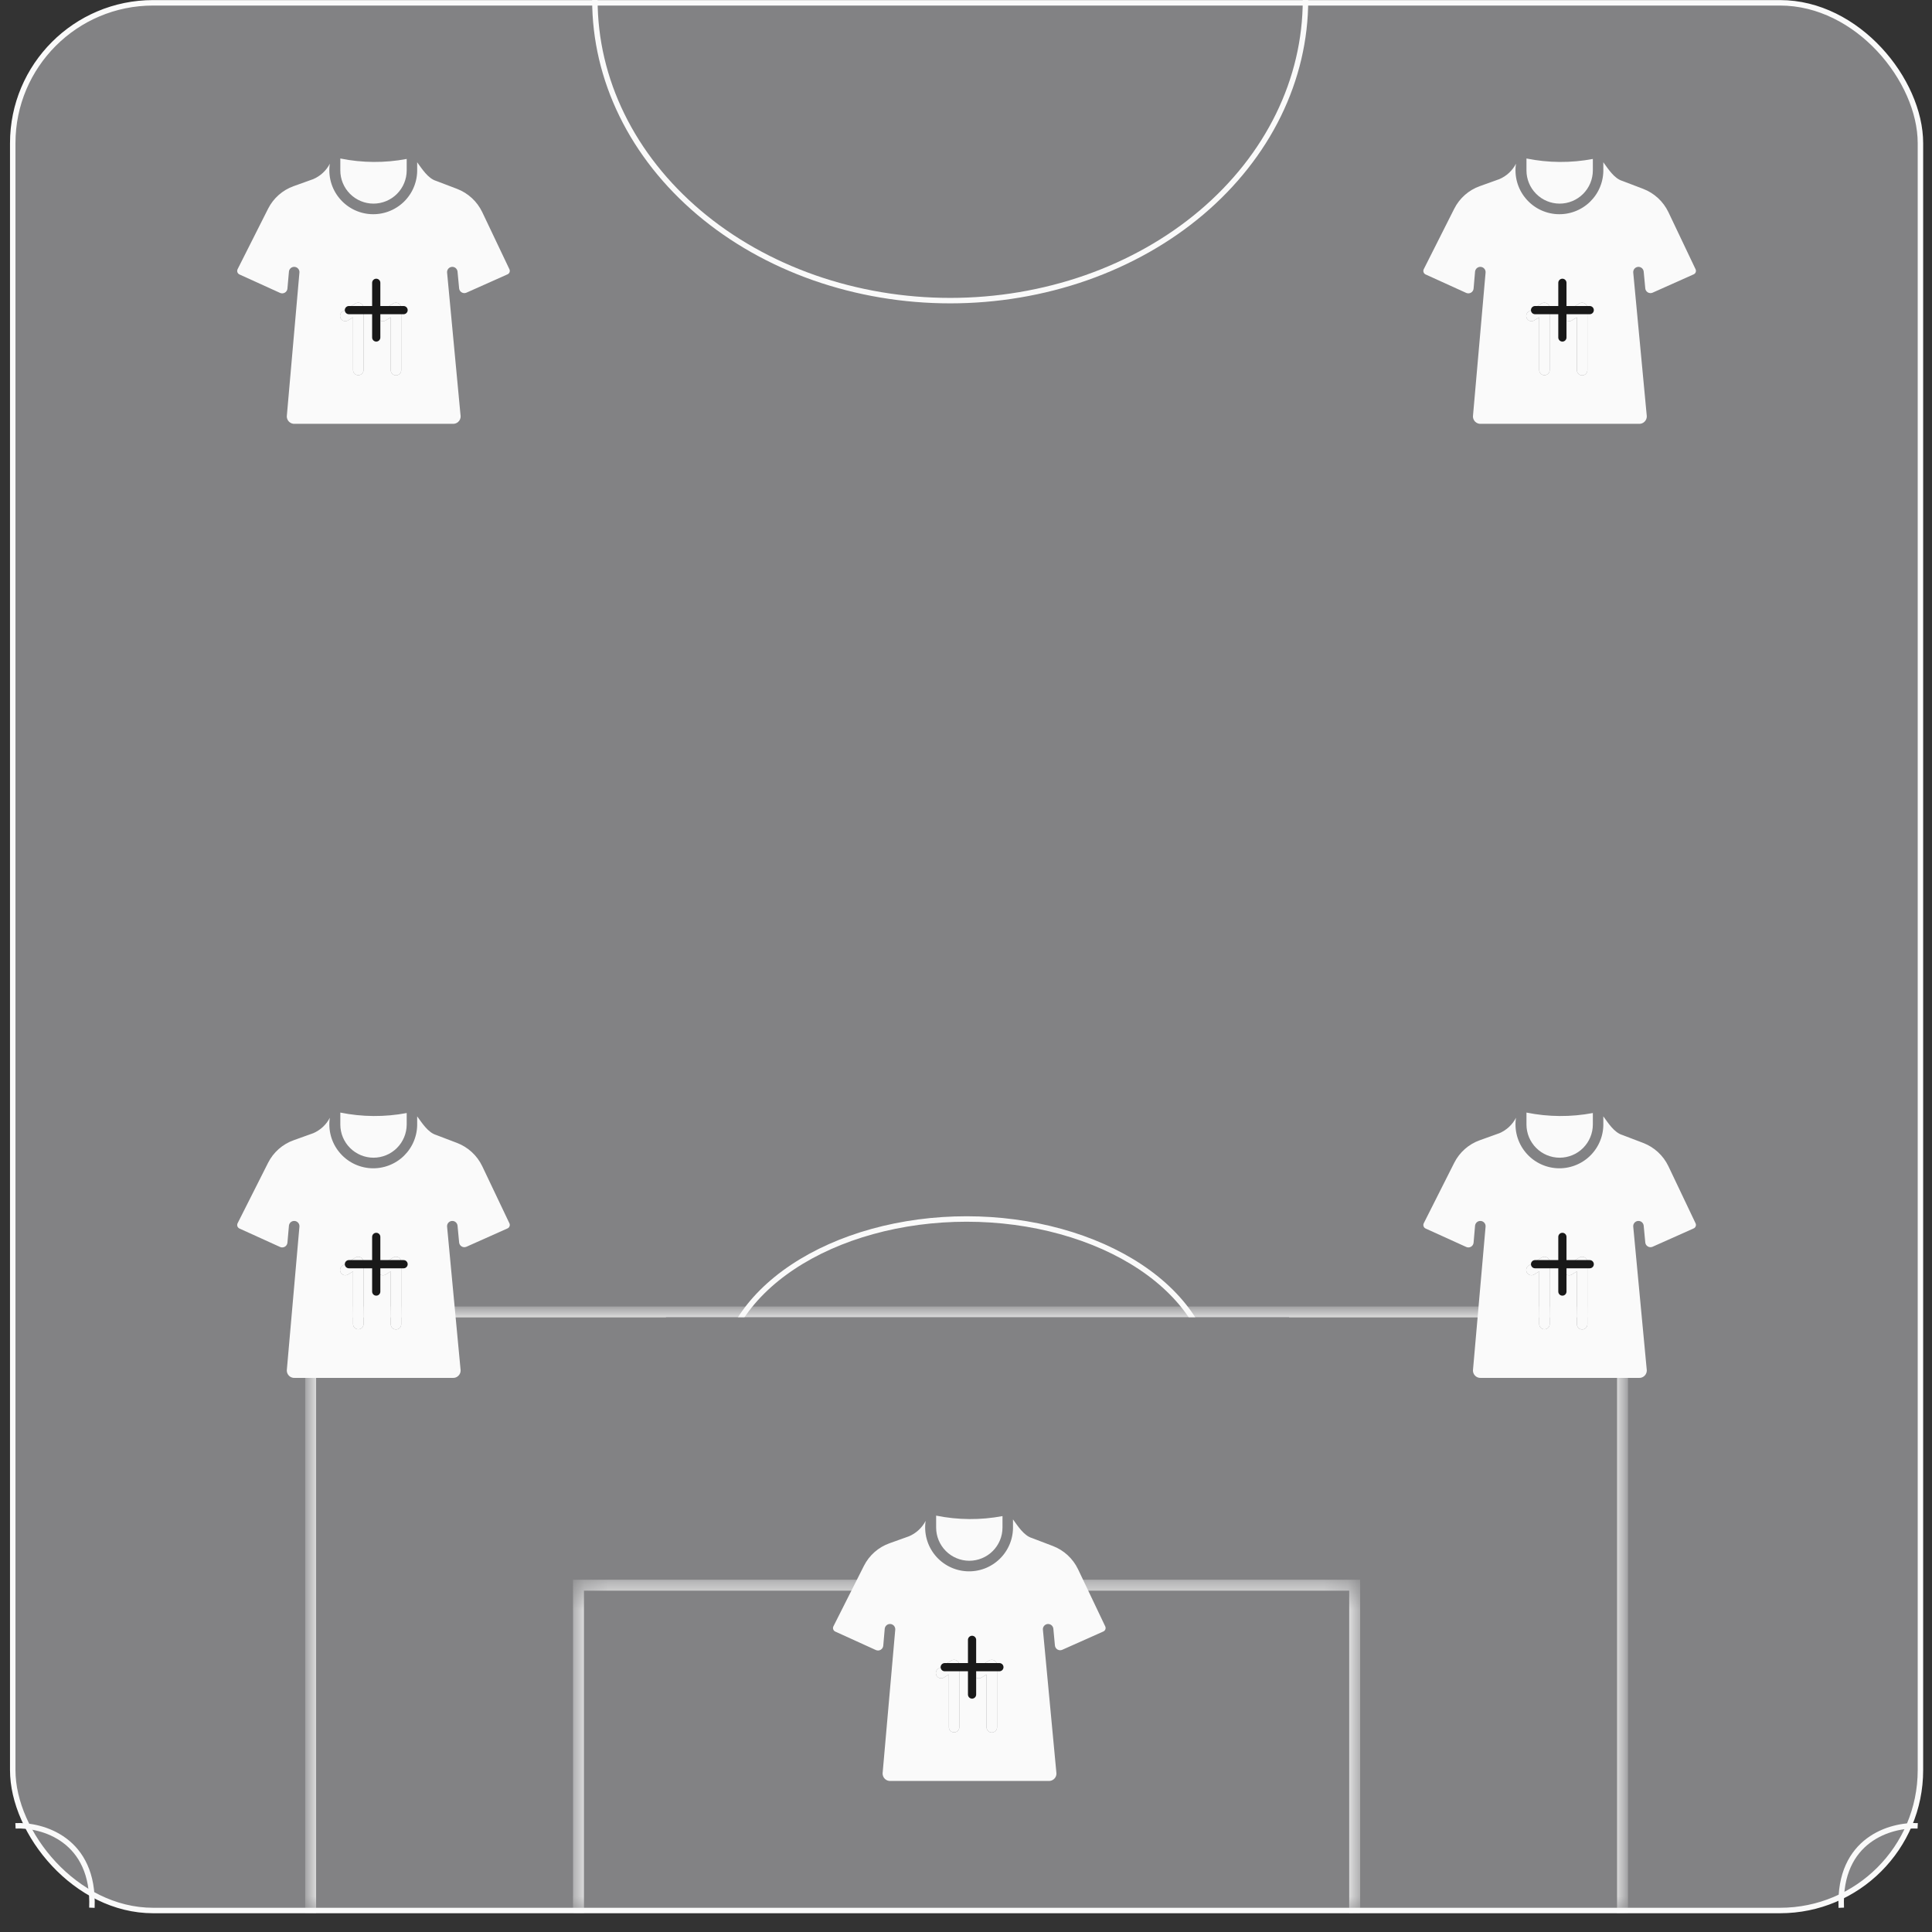 <svg width="81" height="81" viewBox="0 0 81 81" fill="none" xmlns="http://www.w3.org/2000/svg">
<rect x="0" y="0" width="81" height="81" fill="#333333" stroke="none"/>
<rect x="0.534" y="0.118" width="79.981" height="79.981" rx="5.885" fill="#828284" stroke="#FAFAFA" stroke-width="0.229"/>
<mask id="path-2-inside-1_8747_14050" fill="white">
<path d="M24.253 66.461H56.796V80.211H24.253V66.461Z"/>
</mask>
<path d="M24.253 66.461V66.232H24.024V66.461H24.253ZM56.796 66.461H57.025V66.232H56.796V66.461ZM24.253 66.69H56.796V66.232H24.253V66.69ZM56.566 66.461V80.211H57.025V66.461H56.566ZM24.483 80.211V66.461H24.024V80.211H24.483Z" fill="#FAFAFA" mask="url(#path-2-inside-1_8747_14050)"/>
<mask id="path-4-inside-2_8747_14050" fill="white">
<path d="M13.024 55.004H68.025V80.213H13.024V55.004Z"/>
</mask>
<path d="M13.024 55.004V54.775H12.795V55.004H13.024ZM68.025 55.004H68.254V54.775H68.025V55.004ZM13.024 55.233H68.025V54.775H13.024V55.233ZM67.796 55.004V80.213H68.254V55.004H67.796ZM13.253 80.213V55.004H12.795V80.213H13.253Z" fill="#FAFAFA" mask="url(#path-4-inside-2_8747_14050)"/>
<path d="M54.733 9.53674e-07C54.733 1.655 54.348 3.294 53.599 4.824C52.851 6.353 51.753 7.742 50.37 8.913C48.987 10.083 47.345 11.011 45.538 11.645C43.73 12.278 41.793 12.604 39.837 12.604C37.881 12.604 35.944 12.278 34.136 11.645C32.329 11.011 30.687 10.083 29.304 8.913C27.921 7.742 26.823 6.353 26.075 4.824C25.326 3.294 24.941 1.655 24.941 0" stroke="#FAFAFA" stroke-width="0.229"/>
<path d="M30.212 57.982C30.212 57.08 30.479 56.186 30.997 55.351C31.515 54.517 32.275 53.759 33.233 53.121C34.19 52.483 35.327 51.976 36.578 51.631C37.829 51.285 39.17 51.107 40.525 51.107C41.879 51.107 43.22 51.285 44.471 51.631C45.722 51.976 46.859 52.483 47.817 53.121C48.775 53.759 49.534 54.517 50.052 55.351C50.571 56.186 50.837 57.08 50.837 57.982" stroke="#FAFAFA" stroke-width="0.229"/>
<rect x="27.92" y="55.23" width="26.125" height="3.896" fill="#828284"/>
<path d="M0.649 76.548C1.765 76.496 3.969 77.11 3.853 79.983" stroke="#FAFAFA" stroke-width="0.229"/>
<path d="M80.4 76.548C79.284 76.496 77.08 77.11 77.196 79.983" stroke="#FAFAFA" stroke-width="0.229"/>
<g clip-path="url(#clip0_8747_14050)">
<path d="M40.639 65.436C41.008 65.435 41.361 65.288 41.622 65.028C41.883 64.767 42.03 64.413 42.03 64.044V63.563C41.11 63.736 40.165 63.729 39.248 63.543V64.044C39.248 64.413 39.395 64.767 39.656 65.028C39.916 65.288 40.27 65.435 40.639 65.436Z" fill="#FAFAFA"/>
<path d="M46.339 68.19L45.198 65.792C44.983 65.343 44.604 64.993 44.139 64.816L43.268 64.484C42.923 64.382 42.672 63.977 42.47 63.701V63.979C42.478 64.234 42.433 64.489 42.337 64.727C42.241 64.964 42.097 65.179 41.914 65.357C41.73 65.536 41.512 65.674 41.272 65.764C41.032 65.853 40.776 65.891 40.521 65.876C40.265 65.861 40.016 65.793 39.788 65.676C39.56 65.559 39.359 65.396 39.198 65.197C39.037 64.998 38.919 64.768 38.852 64.521C38.785 64.274 38.77 64.016 38.808 63.763C38.658 64.052 38.411 64.281 38.111 64.409L37.296 64.701C36.828 64.867 36.442 65.207 36.219 65.651L34.939 68.19C34.921 68.228 34.919 68.272 34.934 68.312C34.948 68.352 34.978 68.385 35.016 68.403L36.72 69.178C36.752 69.192 36.787 69.199 36.823 69.198C36.858 69.196 36.892 69.186 36.922 69.168C36.953 69.15 36.978 69.125 36.997 69.096C37.016 69.066 37.028 69.032 37.031 68.997L37.093 68.283C37.1 68.225 37.129 68.173 37.173 68.136C37.218 68.1 37.275 68.082 37.332 68.087C37.39 68.092 37.443 68.12 37.481 68.163C37.518 68.207 37.538 68.264 37.534 68.321L37.003 74.353C37.003 74.396 37.012 74.439 37.029 74.478C37.045 74.517 37.07 74.553 37.101 74.582C37.132 74.612 37.169 74.635 37.209 74.649C37.25 74.664 37.292 74.67 37.335 74.668H43.96C44.003 74.67 44.046 74.664 44.087 74.649C44.127 74.634 44.164 74.611 44.195 74.582C44.226 74.552 44.251 74.516 44.268 74.477C44.285 74.437 44.293 74.394 44.292 74.351C44.198 73.344 43.81 69.239 43.724 68.323C43.719 68.265 43.738 68.208 43.775 68.165C43.812 68.121 43.865 68.093 43.922 68.088C43.98 68.082 44.037 68.1 44.082 68.136C44.126 68.172 44.155 68.224 44.162 68.281L44.228 68.988C44.232 69.023 44.243 69.056 44.262 69.086C44.281 69.115 44.306 69.14 44.336 69.157C44.367 69.175 44.401 69.185 44.435 69.187C44.47 69.189 44.505 69.183 44.537 69.168L46.262 68.399C46.3 68.381 46.329 68.349 46.343 68.31C46.358 68.271 46.356 68.228 46.339 68.19ZM40.221 72.417C40.219 72.474 40.196 72.528 40.154 72.568C40.114 72.608 40.059 72.63 40.002 72.63C39.944 72.63 39.889 72.608 39.848 72.568C39.807 72.528 39.783 72.474 39.782 72.417V70.201L39.569 70.333C39.519 70.362 39.46 70.371 39.404 70.357C39.348 70.343 39.3 70.308 39.27 70.259C39.24 70.21 39.23 70.151 39.242 70.095C39.255 70.039 39.289 69.99 39.338 69.959L39.885 69.618C39.919 69.599 39.957 69.588 39.996 69.587C40.035 69.587 40.073 69.596 40.107 69.615C40.141 69.634 40.169 69.662 40.19 69.695C40.21 69.728 40.221 69.766 40.221 69.805L40.221 72.417ZM41.802 72.417C41.802 72.475 41.779 72.531 41.737 72.572C41.696 72.613 41.64 72.636 41.582 72.636C41.524 72.636 41.468 72.613 41.426 72.572C41.385 72.531 41.362 72.475 41.362 72.417V70.201L41.149 70.333C41.099 70.364 41.04 70.373 40.983 70.36C40.926 70.347 40.877 70.311 40.847 70.261C40.816 70.212 40.806 70.152 40.82 70.096C40.833 70.039 40.869 69.99 40.918 69.959L41.465 69.618C41.499 69.599 41.537 69.588 41.576 69.587C41.615 69.587 41.653 69.596 41.687 69.615C41.721 69.634 41.75 69.662 41.77 69.695C41.79 69.728 41.801 69.766 41.802 69.805V72.417Z" fill="#FAFAFA"/>
<path d="M40.221 72.417C40.219 72.474 40.196 72.528 40.154 72.568C40.114 72.608 40.059 72.63 40.002 72.63C39.944 72.63 39.889 72.608 39.848 72.568C39.807 72.528 39.783 72.474 39.782 72.417V70.201L39.569 70.333C39.519 70.362 39.46 70.371 39.404 70.357C39.348 70.343 39.3 70.308 39.27 70.259C39.24 70.21 39.23 70.151 39.242 70.095C39.255 70.039 39.289 69.99 39.338 69.959L39.885 69.618C39.919 69.599 39.957 69.588 39.996 69.587C40.035 69.587 40.073 69.596 40.107 69.615C40.141 69.634 40.169 69.662 40.19 69.695C40.21 69.728 40.221 69.766 40.221 69.805L40.221 72.417Z" fill="#FAFAFA"/>
<path d="M41.802 72.417C41.802 72.475 41.779 72.531 41.737 72.572C41.696 72.613 41.64 72.636 41.582 72.636C41.524 72.636 41.468 72.613 41.426 72.572C41.385 72.531 41.362 72.475 41.362 72.417V70.201L41.149 70.333C41.099 70.364 41.04 70.373 40.983 70.36C40.926 70.347 40.877 70.311 40.847 70.261C40.816 70.212 40.806 70.152 40.82 70.096C40.833 70.039 40.869 69.99 40.918 69.959L41.465 69.618C41.499 69.599 41.537 69.588 41.576 69.587C41.615 69.587 41.653 69.596 41.687 69.615C41.721 69.634 41.75 69.662 41.77 69.695C41.79 69.728 41.801 69.766 41.802 69.805V72.417Z" fill="#FAFAFA"/>
<path d="M39.608 69.897H41.9" stroke="#191919" stroke-width="0.344" stroke-linecap="round" stroke-linejoin="round"/>
<path d="M40.754 71.044V68.752" stroke="#191919" stroke-width="0.344" stroke-linecap="round" stroke-linejoin="round"/>
</g>
<g clip-path="url(#clip1_8747_14050)">
<path d="M15.659 48.537C16.028 48.537 16.382 48.39 16.643 48.129C16.903 47.868 17.05 47.515 17.051 47.146V46.664C16.13 46.838 15.185 46.831 14.268 46.645V47.146C14.268 47.515 14.415 47.868 14.676 48.129C14.937 48.39 15.29 48.537 15.659 48.537Z" fill="#FAFAFA"/>
<path d="M21.359 51.291L20.218 48.893C20.003 48.444 19.624 48.095 19.159 47.917L18.288 47.585C17.944 47.483 17.692 47.079 17.49 46.803V47.08C17.498 47.336 17.453 47.591 17.357 47.828C17.262 48.066 17.117 48.28 16.934 48.459C16.751 48.638 16.532 48.776 16.292 48.865C16.052 48.955 15.796 48.993 15.541 48.978C15.286 48.963 15.036 48.895 14.808 48.778C14.581 48.661 14.38 48.498 14.219 48.299C14.057 48.1 13.939 47.87 13.872 47.623C13.805 47.376 13.79 47.117 13.828 46.864C13.678 47.154 13.432 47.382 13.132 47.51L12.316 47.803C11.848 47.968 11.462 48.309 11.239 48.752L9.959 51.291C9.942 51.33 9.94 51.374 9.954 51.414C9.969 51.454 9.998 51.486 10.036 51.505L11.741 52.279C11.773 52.294 11.808 52.301 11.843 52.299C11.878 52.297 11.912 52.287 11.943 52.269C11.973 52.252 11.999 52.227 12.018 52.197C12.036 52.167 12.048 52.134 12.051 52.099L12.114 51.384C12.12 51.327 12.149 51.275 12.193 51.238C12.238 51.202 12.295 51.184 12.353 51.189C12.41 51.194 12.463 51.221 12.501 51.265C12.539 51.309 12.558 51.365 12.554 51.423L12.024 57.455C12.023 57.498 12.032 57.54 12.049 57.58C12.066 57.619 12.09 57.655 12.121 57.684C12.152 57.714 12.189 57.736 12.23 57.751C12.27 57.766 12.313 57.772 12.355 57.769H18.981C19.024 57.772 19.067 57.766 19.107 57.751C19.148 57.736 19.184 57.713 19.215 57.683C19.247 57.654 19.271 57.618 19.288 57.578C19.305 57.538 19.313 57.496 19.312 57.453C19.219 56.446 18.83 52.341 18.744 51.424C18.74 51.367 18.758 51.31 18.795 51.266C18.833 51.222 18.886 51.195 18.943 51.189C19 51.184 19.057 51.201 19.102 51.237C19.146 51.273 19.175 51.326 19.182 51.383L19.249 52.09C19.252 52.125 19.264 52.158 19.282 52.188C19.301 52.217 19.327 52.241 19.357 52.259C19.387 52.277 19.421 52.287 19.456 52.289C19.49 52.291 19.525 52.284 19.557 52.27L21.282 51.5C21.32 51.482 21.349 51.451 21.363 51.411C21.378 51.372 21.376 51.329 21.359 51.291ZM15.242 55.518C15.24 55.575 15.216 55.63 15.175 55.669C15.134 55.709 15.079 55.731 15.022 55.731C14.965 55.731 14.91 55.709 14.869 55.669C14.828 55.63 14.804 55.575 14.802 55.518V53.303L14.589 53.434C14.539 53.464 14.48 53.472 14.424 53.459C14.368 53.445 14.32 53.41 14.29 53.361C14.26 53.312 14.25 53.253 14.263 53.197C14.275 53.141 14.31 53.092 14.358 53.061L14.905 52.72C14.939 52.7 14.977 52.689 15.016 52.689C15.055 52.688 15.093 52.698 15.127 52.717C15.161 52.736 15.19 52.763 15.21 52.797C15.23 52.83 15.241 52.868 15.242 52.907L15.242 55.518ZM16.822 55.518C16.822 55.577 16.799 55.633 16.758 55.674C16.716 55.715 16.66 55.738 16.602 55.738C16.544 55.738 16.488 55.715 16.447 55.674C16.406 55.633 16.382 55.577 16.382 55.518V53.303L16.169 53.434C16.12 53.465 16.06 53.475 16.003 53.461C15.947 53.448 15.898 53.413 15.867 53.363C15.836 53.313 15.827 53.254 15.84 53.197C15.854 53.141 15.889 53.091 15.938 53.061L16.486 52.72C16.519 52.7 16.557 52.689 16.596 52.689C16.635 52.688 16.674 52.698 16.708 52.717C16.742 52.736 16.77 52.763 16.79 52.797C16.81 52.83 16.821 52.868 16.822 52.907V55.518Z" fill="#FAFAFA"/>
<path d="M15.242 55.518C15.24 55.575 15.216 55.63 15.175 55.669C15.134 55.709 15.079 55.731 15.022 55.731C14.965 55.731 14.91 55.709 14.869 55.669C14.828 55.63 14.804 55.575 14.802 55.518V53.303L14.589 53.434C14.539 53.464 14.48 53.472 14.424 53.459C14.368 53.445 14.32 53.41 14.29 53.361C14.26 53.312 14.25 53.253 14.263 53.197C14.275 53.141 14.31 53.092 14.358 53.061L14.905 52.72C14.939 52.7 14.977 52.689 15.016 52.689C15.055 52.688 15.093 52.698 15.127 52.717C15.161 52.736 15.19 52.763 15.21 52.797C15.23 52.83 15.241 52.868 15.242 52.907L15.242 55.518Z" fill="#FAFAFA"/>
<path d="M16.822 55.518C16.822 55.577 16.799 55.633 16.758 55.674C16.716 55.715 16.66 55.738 16.602 55.738C16.544 55.738 16.488 55.715 16.447 55.674C16.406 55.633 16.382 55.577 16.382 55.518V53.303L16.169 53.434C16.12 53.465 16.06 53.475 16.003 53.461C15.947 53.448 15.898 53.413 15.867 53.363C15.836 53.313 15.827 53.254 15.84 53.197C15.854 53.141 15.889 53.091 15.938 53.061L16.486 52.72C16.519 52.7 16.557 52.689 16.596 52.689C16.635 52.688 16.674 52.698 16.708 52.717C16.742 52.736 16.77 52.763 16.79 52.797C16.81 52.83 16.821 52.868 16.822 52.907V55.518Z" fill="#FAFAFA"/>
<path d="M14.628 53.002H16.92" stroke="#191919" stroke-width="0.344" stroke-linecap="round" stroke-linejoin="round"/>
<path d="M15.774 54.149V51.857" stroke="#191919" stroke-width="0.344" stroke-linecap="round" stroke-linejoin="round"/>
</g>
<g clip-path="url(#clip2_8747_14050)">
<path d="M15.659 8.537C16.028 8.537 16.382 8.39 16.643 8.129C16.903 7.868 17.05 7.515 17.051 7.146V6.664C16.13 6.838 15.185 6.831 14.268 6.645V7.146C14.268 7.515 14.415 7.868 14.676 8.129C14.937 8.39 15.29 8.537 15.659 8.537Z" fill="#FAFAFA"/>
<path d="M21.359 11.291L20.218 8.893C20.003 8.444 19.624 8.095 19.159 7.917L18.288 7.585C17.944 7.483 17.692 7.079 17.49 6.803V7.08C17.498 7.336 17.453 7.591 17.357 7.828C17.262 8.066 17.117 8.28 16.934 8.459C16.751 8.637 16.532 8.776 16.292 8.865C16.052 8.955 15.796 8.993 15.541 8.978C15.286 8.963 15.036 8.895 14.808 8.778C14.581 8.661 14.38 8.498 14.219 8.299C14.057 8.1 13.939 7.87 13.872 7.623C13.805 7.376 13.79 7.117 13.828 6.864C13.678 7.154 13.432 7.382 13.132 7.51L12.316 7.803C11.848 7.968 11.462 8.309 11.239 8.752L9.959 11.291C9.942 11.33 9.94 11.374 9.954 11.414C9.969 11.454 9.998 11.486 10.036 11.505L11.741 12.28C11.773 12.294 11.808 12.301 11.843 12.299C11.878 12.297 11.912 12.287 11.943 12.269C11.973 12.252 11.999 12.227 12.018 12.197C12.036 12.168 12.048 12.134 12.051 12.099L12.114 11.384C12.12 11.327 12.149 11.274 12.193 11.238C12.238 11.201 12.295 11.184 12.353 11.189C12.41 11.194 12.463 11.221 12.501 11.265C12.539 11.309 12.558 11.365 12.554 11.423L12.024 17.455C12.023 17.498 12.032 17.54 12.049 17.58C12.066 17.619 12.09 17.655 12.121 17.684C12.152 17.713 12.189 17.736 12.23 17.751C12.27 17.766 12.313 17.772 12.355 17.769H18.981C19.024 17.772 19.067 17.765 19.107 17.751C19.148 17.736 19.184 17.713 19.215 17.683C19.247 17.654 19.271 17.618 19.288 17.578C19.305 17.538 19.313 17.496 19.312 17.453C19.219 16.446 18.83 12.341 18.744 11.424C18.74 11.367 18.758 11.31 18.795 11.266C18.833 11.222 18.886 11.195 18.943 11.189C19 11.184 19.057 11.201 19.102 11.237C19.146 11.274 19.175 11.326 19.182 11.383L19.249 12.09C19.252 12.125 19.264 12.158 19.282 12.188C19.301 12.217 19.327 12.241 19.357 12.259C19.387 12.277 19.421 12.287 19.456 12.289C19.49 12.29 19.525 12.284 19.557 12.27L21.282 11.5C21.32 11.482 21.349 11.451 21.363 11.412C21.378 11.372 21.376 11.329 21.359 11.291ZM15.242 15.518C15.24 15.575 15.216 15.63 15.175 15.669C15.134 15.709 15.079 15.731 15.022 15.731C14.965 15.731 14.91 15.709 14.869 15.669C14.828 15.63 14.804 15.575 14.802 15.518V13.303L14.589 13.434C14.539 13.464 14.48 13.473 14.424 13.459C14.368 13.445 14.32 13.41 14.29 13.361C14.26 13.312 14.25 13.253 14.263 13.197C14.275 13.141 14.31 13.092 14.358 13.061L14.905 12.72C14.939 12.7 14.977 12.689 15.016 12.689C15.055 12.688 15.093 12.698 15.127 12.717C15.161 12.736 15.19 12.763 15.21 12.797C15.23 12.83 15.241 12.868 15.242 12.907L15.242 15.518ZM16.822 15.518C16.822 15.576 16.799 15.633 16.758 15.674C16.716 15.715 16.66 15.738 16.602 15.738C16.544 15.738 16.488 15.715 16.447 15.674C16.406 15.633 16.382 15.576 16.382 15.518V13.303L16.169 13.434C16.12 13.465 16.06 13.475 16.003 13.461C15.947 13.448 15.898 13.413 15.867 13.363C15.836 13.313 15.827 13.254 15.84 13.197C15.854 13.14 15.889 13.091 15.938 13.061L16.486 12.72C16.519 12.7 16.557 12.689 16.596 12.689C16.635 12.688 16.674 12.698 16.708 12.717C16.742 12.736 16.77 12.763 16.79 12.797C16.81 12.83 16.821 12.868 16.822 12.907V15.518Z" fill="#FAFAFA"/>
<path d="M15.242 15.518C15.24 15.575 15.216 15.63 15.175 15.669C15.134 15.709 15.079 15.731 15.022 15.731C14.965 15.731 14.91 15.709 14.869 15.669C14.828 15.63 14.804 15.575 14.802 15.518V13.303L14.589 13.434C14.539 13.464 14.48 13.473 14.424 13.459C14.368 13.445 14.32 13.41 14.29 13.361C14.26 13.312 14.25 13.253 14.263 13.197C14.275 13.141 14.31 13.092 14.358 13.061L14.905 12.72C14.939 12.7 14.977 12.689 15.016 12.689C15.055 12.688 15.093 12.698 15.127 12.717C15.161 12.736 15.19 12.763 15.21 12.797C15.23 12.83 15.241 12.868 15.242 12.907L15.242 15.518Z" fill="#FAFAFA"/>
<path d="M16.822 15.518C16.822 15.576 16.799 15.633 16.758 15.674C16.716 15.715 16.66 15.738 16.602 15.738C16.544 15.738 16.488 15.715 16.447 15.674C16.406 15.633 16.382 15.576 16.382 15.518V13.303L16.169 13.434C16.12 13.465 16.06 13.475 16.003 13.461C15.947 13.448 15.898 13.413 15.867 13.363C15.836 13.313 15.827 13.254 15.84 13.197C15.854 13.14 15.889 13.091 15.938 13.061L16.486 12.72C16.519 12.7 16.557 12.689 16.596 12.689C16.635 12.688 16.674 12.698 16.708 12.717C16.742 12.736 16.77 12.763 16.79 12.797C16.81 12.83 16.821 12.868 16.822 12.907V15.518Z" fill="#FAFAFA"/>
<path d="M14.628 13.002H16.92" stroke="#191919" stroke-width="0.344" stroke-linecap="round" stroke-linejoin="round"/>
<path d="M15.774 14.149V11.857" stroke="#191919" stroke-width="0.344" stroke-linecap="round" stroke-linejoin="round"/>
</g>
<g clip-path="url(#clip3_8747_14050)">
<path d="M65.389 48.537C65.758 48.537 66.112 48.39 66.373 48.129C66.633 47.868 66.78 47.515 66.781 47.146V46.664C65.86 46.838 64.915 46.831 63.998 46.645V47.146C63.998 47.515 64.145 47.868 64.406 48.129C64.667 48.39 65.02 48.537 65.389 48.537Z" fill="#FAFAFA"/>
<path d="M71.089 51.291L69.948 48.893C69.733 48.444 69.354 48.095 68.889 47.917L68.018 47.585C67.674 47.483 67.422 47.079 67.22 46.803V47.08C67.228 47.336 67.183 47.591 67.087 47.828C66.992 48.066 66.847 48.28 66.664 48.459C66.481 48.638 66.262 48.776 66.022 48.865C65.782 48.955 65.526 48.993 65.271 48.978C65.015 48.963 64.766 48.895 64.538 48.778C64.31 48.661 64.11 48.498 63.949 48.299C63.787 48.1 63.669 47.87 63.602 47.623C63.535 47.376 63.52 47.117 63.558 46.864C63.408 47.154 63.162 47.382 62.862 47.51L62.046 47.803C61.578 47.968 61.192 48.309 60.969 48.752L59.689 51.291C59.672 51.33 59.67 51.374 59.684 51.414C59.699 51.454 59.728 51.486 59.766 51.505L61.471 52.279C61.503 52.294 61.538 52.301 61.573 52.299C61.608 52.297 61.642 52.287 61.673 52.269C61.703 52.252 61.729 52.227 61.748 52.197C61.766 52.167 61.778 52.134 61.781 52.099L61.843 51.384C61.85 51.327 61.879 51.275 61.923 51.238C61.968 51.202 62.025 51.184 62.083 51.189C62.14 51.194 62.193 51.221 62.231 51.265C62.269 51.309 62.288 51.365 62.284 51.423L61.754 57.455C61.753 57.498 61.762 57.54 61.779 57.58C61.795 57.619 61.82 57.655 61.851 57.684C61.883 57.714 61.919 57.736 61.959 57.751C62 57.766 62.043 57.772 62.085 57.769H68.711C68.754 57.772 68.797 57.766 68.837 57.751C68.877 57.736 68.914 57.713 68.945 57.683C68.977 57.654 69.001 57.618 69.018 57.578C69.035 57.538 69.043 57.496 69.043 57.453C68.949 56.446 68.56 52.341 68.474 51.424C68.47 51.367 68.488 51.31 68.525 51.266C68.563 51.222 68.615 51.195 68.673 51.189C68.73 51.184 68.787 51.201 68.832 51.237C68.876 51.273 68.905 51.326 68.912 51.383L68.979 52.09C68.982 52.125 68.993 52.158 69.012 52.188C69.031 52.217 69.056 52.241 69.087 52.259C69.117 52.277 69.151 52.287 69.186 52.289C69.22 52.291 69.255 52.284 69.287 52.27L71.012 51.5C71.05 51.482 71.079 51.451 71.093 51.411C71.108 51.372 71.106 51.329 71.089 51.291ZM64.971 55.518C64.97 55.575 64.946 55.63 64.905 55.669C64.864 55.709 64.809 55.731 64.752 55.731C64.695 55.731 64.64 55.709 64.599 55.669C64.558 55.63 64.534 55.575 64.532 55.518V53.303L64.319 53.434C64.269 53.464 64.21 53.472 64.154 53.459C64.099 53.445 64.05 53.41 64.02 53.361C63.99 53.312 63.98 53.253 63.993 53.197C64.005 53.141 64.04 53.092 64.088 53.061L64.635 52.72C64.669 52.7 64.707 52.689 64.746 52.689C64.785 52.688 64.823 52.698 64.857 52.717C64.891 52.736 64.92 52.763 64.94 52.797C64.96 52.83 64.971 52.868 64.972 52.907L64.971 55.518ZM66.552 55.518C66.552 55.577 66.529 55.633 66.488 55.674C66.446 55.715 66.391 55.738 66.332 55.738C66.274 55.738 66.218 55.715 66.177 55.674C66.136 55.633 66.112 55.577 66.112 55.518V53.303L65.899 53.434C65.85 53.465 65.79 53.475 65.733 53.461C65.677 53.448 65.628 53.413 65.597 53.363C65.566 53.313 65.557 53.254 65.57 53.197C65.584 53.141 65.619 53.091 65.668 53.061L66.216 52.72C66.249 52.7 66.287 52.689 66.326 52.689C66.365 52.688 66.403 52.698 66.438 52.717C66.472 52.736 66.5 52.763 66.52 52.797C66.54 52.83 66.551 52.868 66.552 52.907V55.518Z" fill="#FAFAFA"/>
<path d="M64.971 55.518C64.97 55.575 64.946 55.63 64.905 55.669C64.864 55.709 64.809 55.731 64.752 55.731C64.695 55.731 64.64 55.709 64.599 55.669C64.558 55.63 64.534 55.575 64.532 55.518V53.303L64.319 53.434C64.269 53.464 64.21 53.472 64.154 53.459C64.099 53.445 64.05 53.41 64.02 53.361C63.99 53.312 63.98 53.253 63.993 53.197C64.005 53.141 64.04 53.092 64.088 53.061L64.635 52.72C64.669 52.7 64.707 52.689 64.746 52.689C64.785 52.688 64.823 52.698 64.857 52.717C64.891 52.736 64.92 52.763 64.94 52.797C64.96 52.83 64.971 52.868 64.972 52.907L64.971 55.518Z" fill="#FAFAFA"/>
<path d="M66.552 55.518C66.552 55.577 66.529 55.633 66.488 55.674C66.446 55.715 66.391 55.738 66.332 55.738C66.274 55.738 66.218 55.715 66.177 55.674C66.136 55.633 66.112 55.577 66.112 55.518V53.303L65.899 53.434C65.85 53.465 65.79 53.475 65.733 53.461C65.677 53.448 65.628 53.413 65.597 53.363C65.566 53.313 65.557 53.254 65.57 53.197C65.584 53.141 65.619 53.091 65.668 53.061L66.216 52.72C66.249 52.7 66.287 52.689 66.326 52.689C66.365 52.688 66.403 52.698 66.438 52.717C66.472 52.736 66.5 52.763 66.52 52.797C66.54 52.83 66.551 52.868 66.552 52.907V55.518Z" fill="#FAFAFA"/>
<path d="M64.358 53.002H66.65" stroke="#191919" stroke-width="0.344" stroke-linecap="round" stroke-linejoin="round"/>
<path d="M65.504 54.149V51.857" stroke="#191919" stroke-width="0.344" stroke-linecap="round" stroke-linejoin="round"/>
</g>
<g clip-path="url(#clip4_8747_14050)">
<path d="M65.389 8.537C65.758 8.537 66.112 8.39 66.373 8.129C66.633 7.868 66.78 7.515 66.781 7.146V6.664C65.86 6.838 64.915 6.831 63.998 6.645V7.146C63.998 7.515 64.145 7.868 64.406 8.129C64.667 8.39 65.02 8.537 65.389 8.537Z" fill="#FAFAFA"/>
<path d="M71.089 11.291L69.948 8.893C69.733 8.444 69.354 8.095 68.889 7.917L68.018 7.585C67.674 7.483 67.422 7.079 67.22 6.803V7.08C67.228 7.336 67.183 7.591 67.087 7.828C66.992 8.066 66.847 8.28 66.664 8.459C66.481 8.637 66.262 8.776 66.022 8.865C65.782 8.955 65.526 8.993 65.271 8.978C65.015 8.963 64.766 8.895 64.538 8.778C64.31 8.661 64.11 8.498 63.949 8.299C63.787 8.1 63.669 7.87 63.602 7.623C63.535 7.376 63.52 7.117 63.558 6.864C63.408 7.154 63.162 7.382 62.862 7.51L62.046 7.803C61.578 7.968 61.192 8.309 60.969 8.752L59.689 11.291C59.672 11.33 59.67 11.374 59.684 11.414C59.699 11.454 59.728 11.486 59.766 11.505L61.471 12.28C61.503 12.294 61.538 12.301 61.573 12.299C61.608 12.297 61.642 12.287 61.673 12.269C61.703 12.252 61.729 12.227 61.748 12.197C61.766 12.168 61.778 12.134 61.781 12.099L61.843 11.384C61.85 11.327 61.879 11.274 61.923 11.238C61.968 11.201 62.025 11.184 62.083 11.189C62.14 11.194 62.193 11.221 62.231 11.265C62.269 11.309 62.288 11.365 62.284 11.423L61.754 17.455C61.753 17.498 61.762 17.54 61.779 17.58C61.795 17.619 61.82 17.655 61.851 17.684C61.883 17.713 61.919 17.736 61.959 17.751C62 17.766 62.043 17.772 62.085 17.769H68.711C68.754 17.772 68.797 17.765 68.837 17.751C68.877 17.736 68.914 17.713 68.945 17.683C68.977 17.654 69.001 17.618 69.018 17.578C69.035 17.538 69.043 17.496 69.043 17.453C68.949 16.446 68.56 12.341 68.474 11.424C68.47 11.367 68.488 11.31 68.525 11.266C68.563 11.222 68.615 11.195 68.673 11.189C68.73 11.184 68.787 11.201 68.832 11.237C68.876 11.274 68.905 11.326 68.912 11.383L68.979 12.09C68.982 12.125 68.993 12.158 69.012 12.188C69.031 12.217 69.056 12.241 69.087 12.259C69.117 12.277 69.151 12.287 69.186 12.289C69.22 12.29 69.255 12.284 69.287 12.27L71.012 11.5C71.05 11.482 71.079 11.451 71.093 11.412C71.108 11.372 71.106 11.329 71.089 11.291ZM64.971 15.518C64.97 15.575 64.946 15.63 64.905 15.669C64.864 15.709 64.809 15.731 64.752 15.731C64.695 15.731 64.64 15.709 64.599 15.669C64.558 15.63 64.534 15.575 64.532 15.518V13.303L64.319 13.434C64.269 13.464 64.21 13.473 64.154 13.459C64.099 13.445 64.05 13.41 64.02 13.361C63.99 13.312 63.98 13.253 63.993 13.197C64.005 13.141 64.04 13.092 64.088 13.061L64.635 12.72C64.669 12.7 64.707 12.689 64.746 12.689C64.785 12.688 64.823 12.698 64.857 12.717C64.891 12.736 64.92 12.763 64.94 12.797C64.96 12.83 64.971 12.868 64.972 12.907L64.971 15.518ZM66.552 15.518C66.552 15.576 66.529 15.633 66.488 15.674C66.446 15.715 66.391 15.738 66.332 15.738C66.274 15.738 66.218 15.715 66.177 15.674C66.136 15.633 66.112 15.576 66.112 15.518V13.303L65.899 13.434C65.85 13.465 65.79 13.475 65.733 13.461C65.677 13.448 65.628 13.413 65.597 13.363C65.566 13.313 65.557 13.254 65.57 13.197C65.584 13.14 65.619 13.091 65.668 13.061L66.216 12.72C66.249 12.7 66.287 12.689 66.326 12.689C66.365 12.688 66.403 12.698 66.438 12.717C66.472 12.736 66.5 12.763 66.52 12.797C66.54 12.83 66.551 12.868 66.552 12.907V15.518Z" fill="#FAFAFA"/>
<path d="M64.971 15.518C64.97 15.575 64.946 15.63 64.905 15.669C64.864 15.709 64.809 15.731 64.752 15.731C64.695 15.731 64.64 15.709 64.599 15.669C64.558 15.63 64.534 15.575 64.532 15.518V13.303L64.319 13.434C64.269 13.464 64.21 13.473 64.154 13.459C64.099 13.445 64.05 13.41 64.02 13.361C63.99 13.312 63.98 13.253 63.993 13.197C64.005 13.141 64.04 13.092 64.088 13.061L64.635 12.72C64.669 12.7 64.707 12.689 64.746 12.689C64.785 12.688 64.823 12.698 64.857 12.717C64.891 12.736 64.92 12.763 64.94 12.797C64.96 12.83 64.971 12.868 64.972 12.907L64.971 15.518Z" fill="#FAFAFA"/>
<path d="M66.552 15.518C66.552 15.576 66.529 15.633 66.488 15.674C66.446 15.715 66.391 15.738 66.332 15.738C66.274 15.738 66.218 15.715 66.177 15.674C66.136 15.633 66.112 15.576 66.112 15.518V13.303L65.899 13.434C65.85 13.465 65.79 13.475 65.733 13.461C65.677 13.448 65.628 13.413 65.597 13.363C65.566 13.313 65.557 13.254 65.57 13.197C65.584 13.14 65.619 13.091 65.668 13.061L66.216 12.72C66.249 12.7 66.287 12.689 66.326 12.689C66.365 12.688 66.403 12.698 66.438 12.717C66.472 12.736 66.5 12.763 66.52 12.797C66.54 12.83 66.551 12.868 66.552 12.907V15.518Z" fill="#FAFAFA"/>
<path d="M64.358 13.002H66.65" stroke="#191919" stroke-width="0.344" stroke-linecap="round" stroke-linejoin="round"/>
<path d="M65.504 14.149V11.857" stroke="#191919" stroke-width="0.344" stroke-linecap="round" stroke-linejoin="round"/>
</g>
<defs>
<clipPath id="clip0_8747_14050">
<rect width="13.063" height="13.063" fill="white" transform="translate(34.108 62.565)"/>
</clipPath>
<clipPath id="clip1_8747_14050">
<rect width="13.063" height="13.063" fill="white" transform="translate(9.128 45.67)"/>
</clipPath>
<clipPath id="clip2_8747_14050">
<rect width="13.063" height="13.063" fill="white" transform="translate(9.128 5.67)"/>
</clipPath>
<clipPath id="clip3_8747_14050">
<rect width="13.063" height="13.063" fill="white" transform="translate(58.858 45.67)"/>
</clipPath>
<clipPath id="clip4_8747_14050">
<rect width="13.063" height="13.063" fill="white" transform="translate(58.858 5.67)"/>
</clipPath>
</defs>
</svg>
